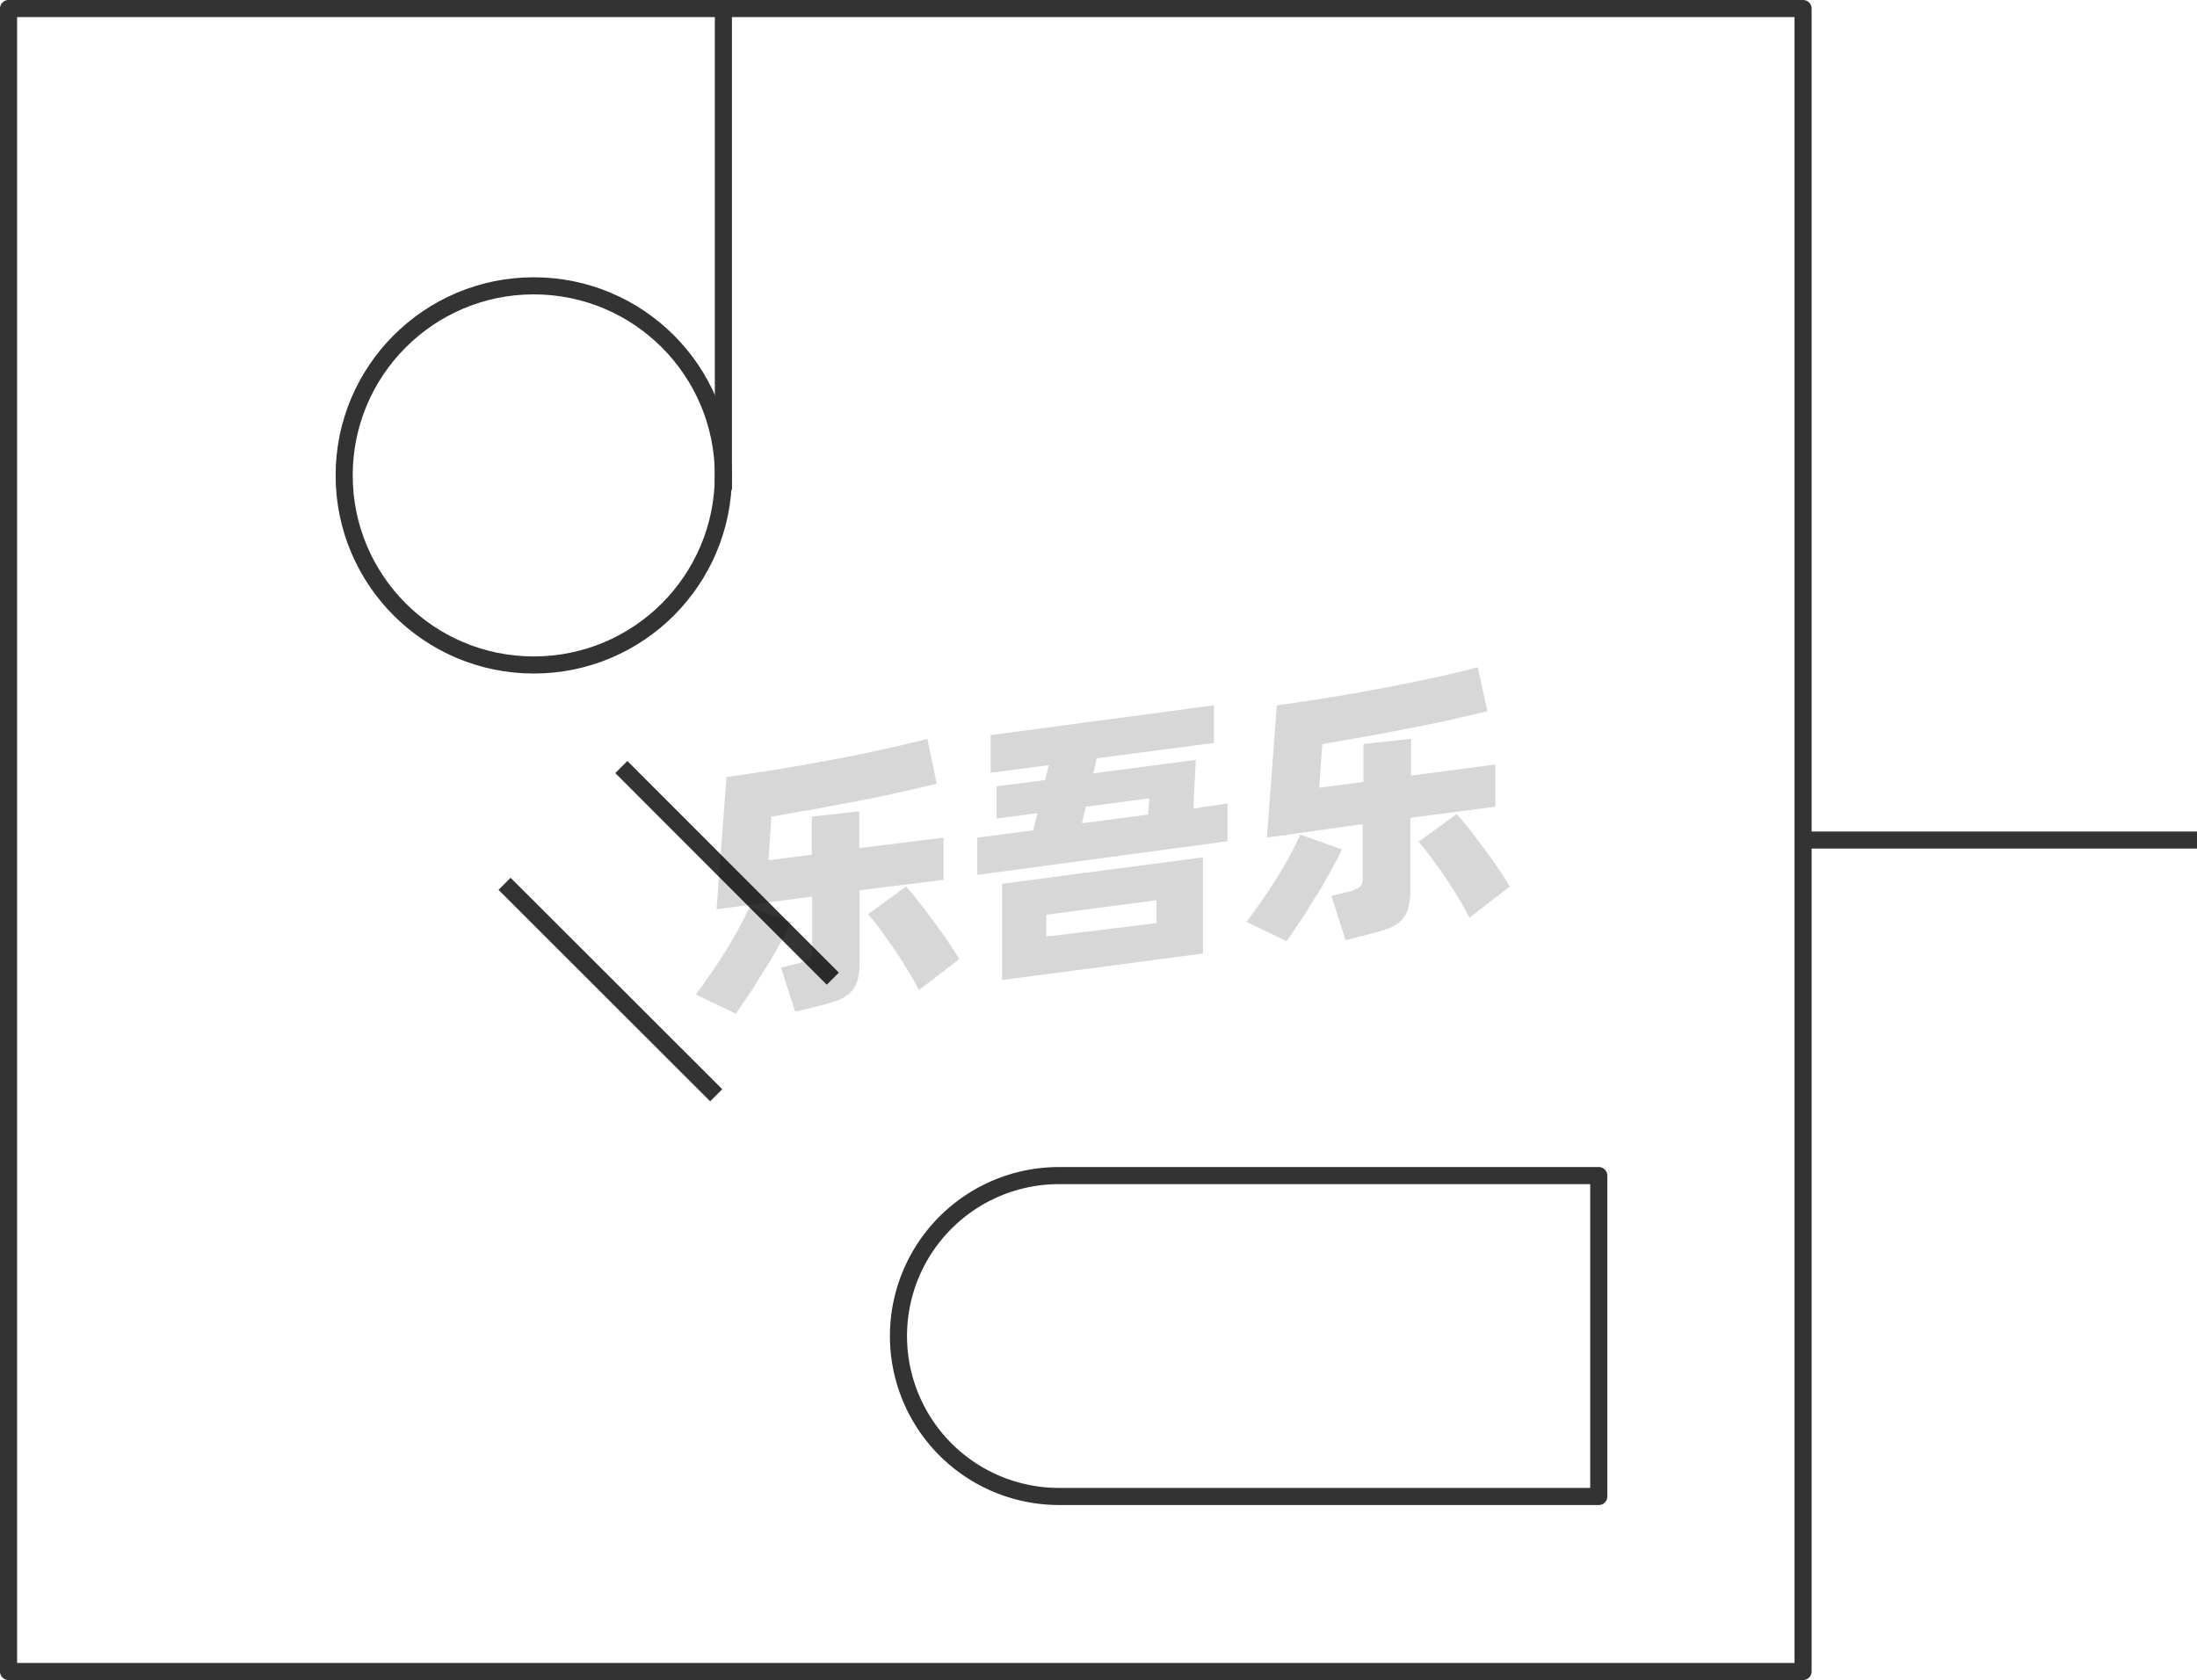 <svg xmlns="http://www.w3.org/2000/svg" viewBox="0 0 128.5 98.28"><defs><style>.cls-1{fill:none;stroke:#333;stroke-linejoin:round;}.cls-2{opacity:0.16;}</style></defs><title>2-141</title><g id="图层_2" data-name="图层 2"><g id="_2-135_2-145" data-name="2-135——2-145"><g id="_2-141" data-name="2-141"><rect class="cls-1" x="0.5" y="0.5" width="104.96" height="97.28"/><circle class="cls-1" cx="31.22" cy="27.81" r="11.09"/><line class="cls-1" x1="42.31" y1="0.5" x2="42.31" y2="28.66"/><line class="cls-1" x1="36.34" y1="44.87" x2="48.71" y2="57.25"/><line class="cls-1" x1="29.51" y1="51.7" x2="41.89" y2="64.07"/><path class="cls-1" d="M61.94,68.77H93.51a0,0,0,0,1,0,0V87.54a0,0,0,0,1,0,0H61.94a9.39,9.39,0,0,1-9.39-9.39v0A9.39,9.39,0,0,1,61.94,68.77Z"/><g class="cls-2"><path d="M46.28,53.93c-.17.37-.39.79-.65,1.25s-.54,1-.84,1.44-.6,1-.9,1.43-.59.88-.85,1.25L40.7,58.18c.27-.37.56-.77.87-1.22s.61-.9.89-1.36.55-.91.79-1.36.44-.83.59-1.18Zm4-1.85V56.2a4.1,4.1,0,0,1-.13,1.17,1.74,1.74,0,0,1-.45.73,2.42,2.42,0,0,1-.81.46c-.33.11-.73.23-1.21.34l-1.17.29-.83-2.59.9-.22a2.73,2.73,0,0,0,.72-.27.65.65,0,0,0,.2-.55V52.45l-5.59.74.58-7.74c.62-.08,1.28-.18,2-.29s1.4-.22,2.11-.34l2.14-.39c.71-.13,1.4-.27,2.06-.41s1.29-.27,1.87-.41,1.11-.26,1.57-.39l.55,2.63-2.08.48c-.76.17-1.57.34-2.41.5l-2.6.49-2.58.45-.17,2.55L47.48,50V47.77l2.78-.31v2.15L55.19,49v2.47ZM53,51.86c.17.19.39.45.65.78s.54.69.83,1.08.58.79.86,1.2.54.81.77,1.18l-2.36,1.82c-.18-.35-.4-.74-.65-1.15s-.51-.83-.79-1.24l-.81-1.14c-.27-.36-.51-.66-.73-.91Z"/><path d="M71.8,47v2.21L57.16,51.18V49l3.27-.43.25-1-2.39.31V46l2.84-.37.21-.87-3.4.44V43L71,41.26v2.2l-6.85.9-.21.88,6-.79L69.8,47.3ZM58.61,51.7l11.75-1.55v5.63L58.61,57.33Zm2.59,3.09L67.64,54V52.66l-6.44.85Zm2.08-6.63,3.87-.51.07-.95-3.71.49Z"/><path d="M78.49,49.69c-.17.37-.39.79-.65,1.25s-.54,1-.84,1.44-.6,1-.9,1.43-.59.88-.85,1.25l-2.34-1.13c.27-.36.56-.76.87-1.21s.61-.9.9-1.36.55-.91.79-1.36.43-.83.58-1.18Zm4-1.85V52a4.05,4.05,0,0,1-.14,1.17,1.56,1.56,0,0,1-.45.73,2.12,2.12,0,0,1-.8.45c-.33.12-.74.23-1.22.35L78.7,55l-.83-2.6.9-.21a2.17,2.17,0,0,0,.72-.28.6.6,0,0,0,.21-.54V48.21L74.1,49l.58-7.74c.62-.08,1.28-.18,2-.29s1.4-.22,2.11-.34l2.14-.39c.72-.13,1.4-.27,2.07-.41s1.28-.27,1.87-.41,1.1-.26,1.56-.39L87,41.61l-2.07.48c-.77.17-1.57.34-2.42.5s-1.71.33-2.59.49l-2.58.45-.18,2.55,2.59-.34V43.52l2.78-.3v2.15l4.93-.65v2.47Zm2.71-.22q.27.29.66.78l.83,1.08c.29.39.58.79.86,1.2s.53.81.76,1.18l-2.36,1.82c-.18-.35-.4-.74-.65-1.16s-.51-.82-.79-1.23-.54-.78-.81-1.14-.51-.66-.72-.91Z"/></g><line class="cls-1" x1="105.46" y1="49.14" x2="128.5" y2="49.14"/></g></g></g></svg>
